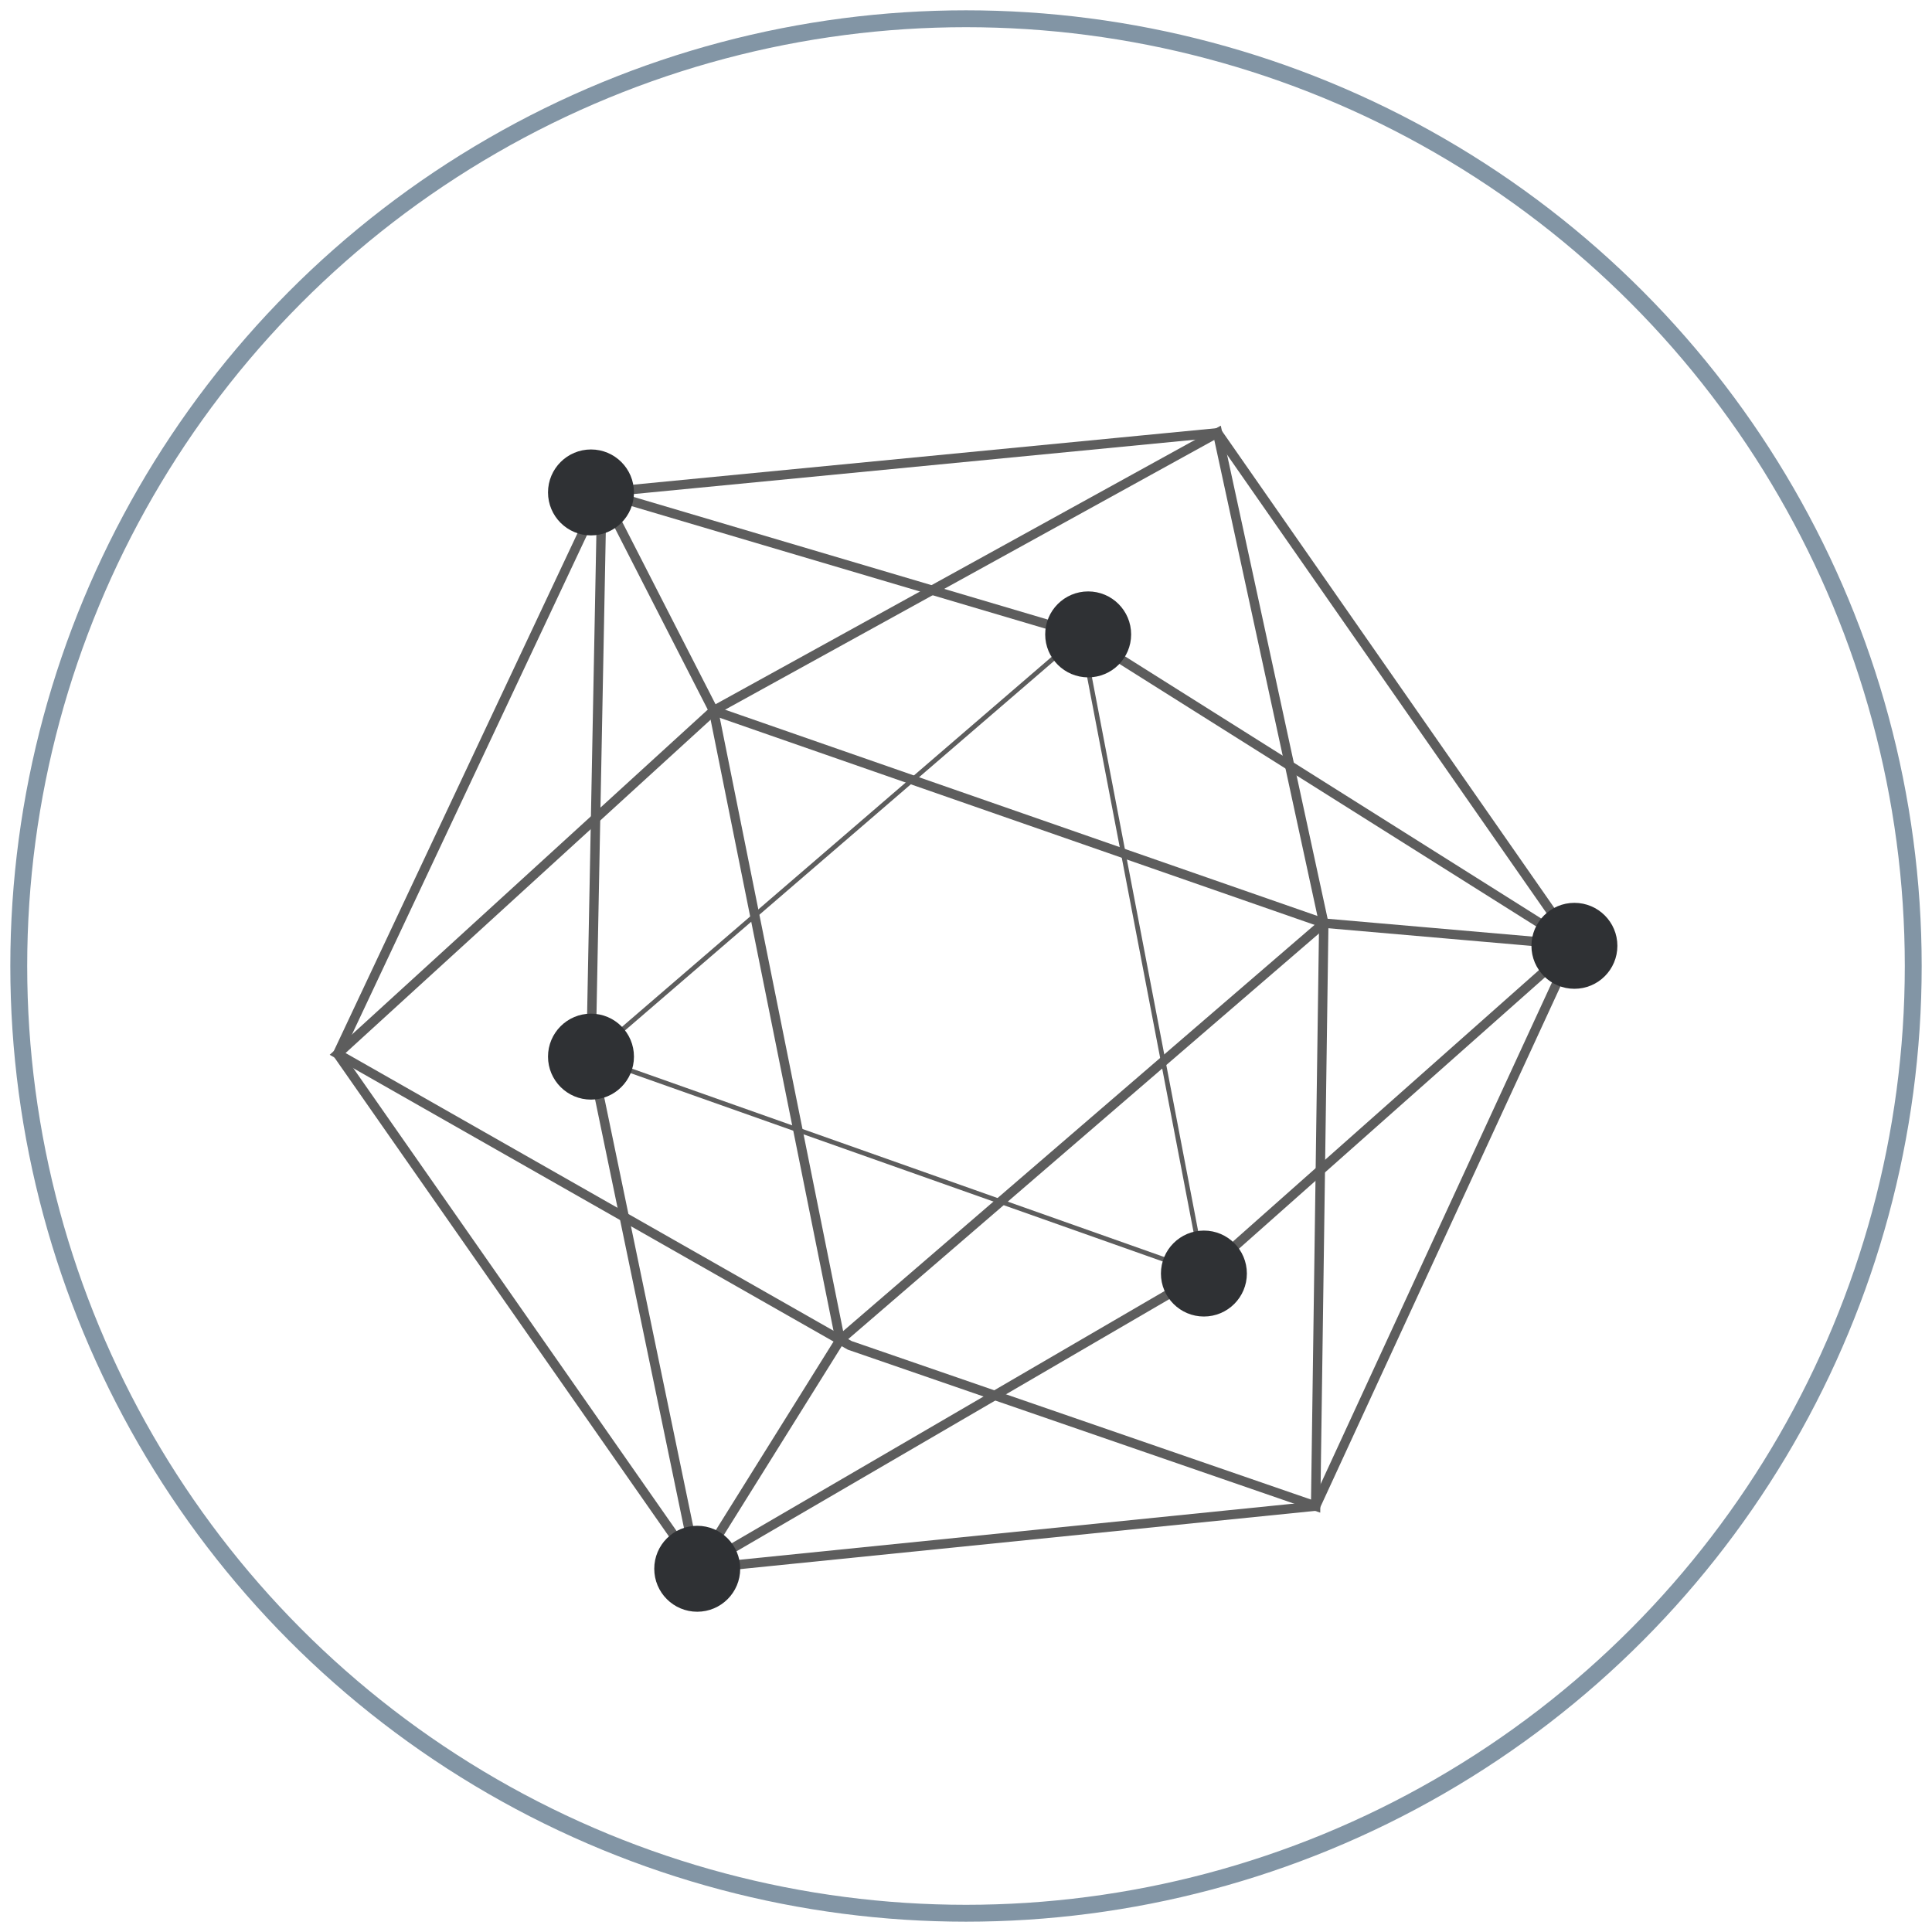 <?xml version="1.0" encoding="utf-8"?>
<!-- Generator: Adobe Illustrator 16.0.0, SVG Export Plug-In . SVG Version: 6.00 Build 0)  -->
<!DOCTYPE svg PUBLIC "-//W3C//DTD SVG 1.1//EN" "http://www.w3.org/Graphics/SVG/1.1/DTD/svg11.dtd">
<svg version="1.1" id="Layer_1" xmlns="http://www.w3.org/2000/svg" xmlns:xlink="http://www.w3.org/1999/xlink" x="0px" y="0px"
	 width="103px" height="103px" viewBox="0 0 103 103" enable-background="new 0 0 103 103" xml:space="preserve">
<title>bw-hyperledger</title>
<desc>Created with Sketch.</desc>
<g id="Homepage" transform="translate(-859, -2072)">
	<g id="bw-hyperledger" transform="translate(860, 2073)">
		<circle id="Oval-Copy-5" fill="none" stroke="#8295A5" stroke-width="0.9" cx="50.5" cy="50.5" r="50.5"/>
	</g>
</g>
<g>
	<polygon fill="none" stroke="#5D5D5D" stroke-width="0.5" stroke-miterlimit="10" points="32.087,26.253 64.91,23.074 
		83.936,50.377 70.14,80.295 37.171,83.635 18,56.187 	"/>
	<polygon fill="none" stroke="#5D5D5D" stroke-width="0.5" stroke-miterlimit="10" points="64.91,23.074 70.574,49.215 
		70.14,80.295 45.303,71.726 18,56.187 38.042,37.888 	"/>
	<polyline fill="none" stroke="#5D5D5D" stroke-width="0.5" stroke-miterlimit="10" points="83.936,50.377 64.183,67.896 
		37.171,83.635 44.789,71.433 38.042,37.888 32.087,26.253 57.648,33.821 83.936,50.377 70.574,49.215 44.789,71.433 	"/>
	<line fill="none" stroke="#5D5D5D" stroke-width="0.5" stroke-miterlimit="10" x1="38.042" y1="37.888" x2="70.574" y2="49.215"/>
	<polyline fill="none" stroke="#5D5D5D" stroke-width="0.5" stroke-miterlimit="10" points="37.171,83.635 31.507,56.332 
		32.087,26.253 	"/>
	<polygon fill="none" stroke="#5D5D5D" stroke-width="0.25" stroke-miterlimit="10" points="57.648,33.821 64.183,67.896 
		31.507,56.332 	"/>
	<circle fill="#2F3134" cx="83.936" cy="50.424" r="2.291"/>
	<circle fill="#2F3134" cx="58.013" cy="33.821" r="2.291"/>
	<circle fill="#2F3134" cx="64.183" cy="67.896" r="2.291"/>
	<circle fill="#2F3134" cx="37.171" cy="83.635" r="2.291"/>
	<circle fill="#2F3134" cx="31.507" cy="56.332" r="2.291"/>
	<circle fill="#2F3134" cx="31.507" cy="26.253" r="2.291"/>
</g>
</svg>
